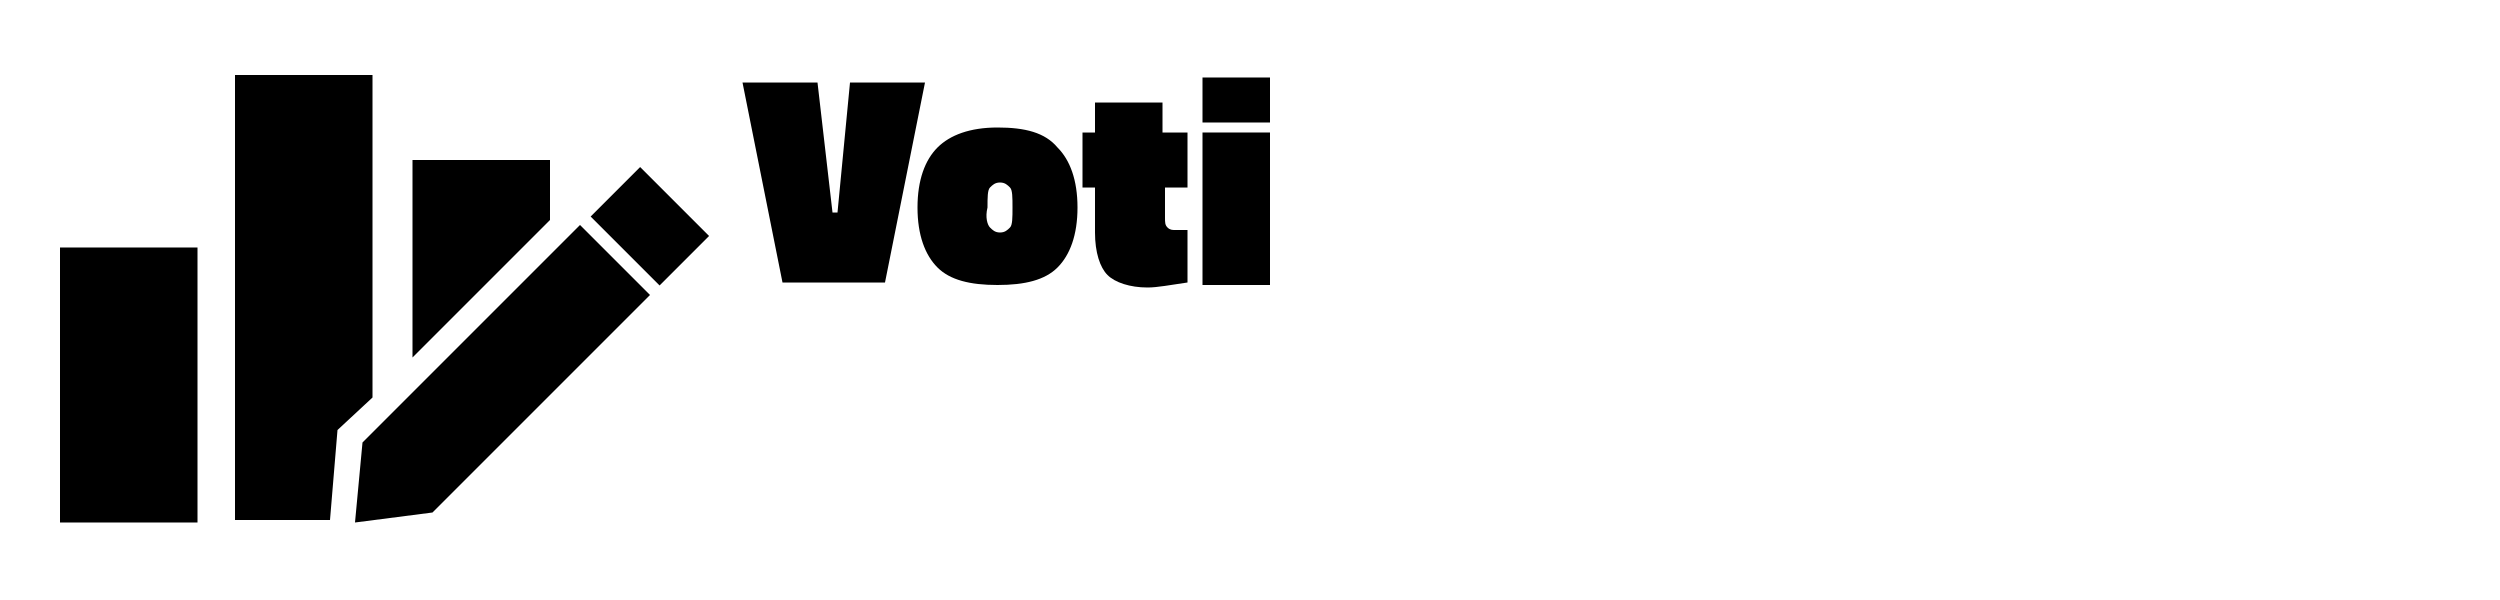 <?xml version="1.0" encoding="utf-8"?>
<!-- Generator: Adobe Illustrator 26.0.3, SVG Export Plug-In . SVG Version: 6.00 Build 0)  -->
<svg version="1.1" id="Layer_1" xmlns="http://www.w3.org/2000/svg" xmlns:xlink="http://www.w3.org/1999/xlink" x="0px" y="0px"
	 viewBox="0 0 100 24" style="enable-background:new 0 0 100 24;" xml:space="preserve">
<style type="text/css">
	.st0{enable-background:new    ;}
</style>
<polygon points="14.5,17.7 14.2,20.9 17.3,20.5 26,11.8 23.2,9 "/>
<rect x="24.6" y="7.1" transform="matrix(0.707 -0.707 0.707 0.707 1.214 21.034)" width="2.8" height="3.9"/>
<g class="st0">
	<path d="M37,3.3l-1.6,8h-4.1l-1.6-8h3l0.6,5.2h0.2L34,3.3H37z"/>
	<path d="M37.5,5.9c0.5-0.5,1.3-0.8,2.4-0.8c1.1,0,1.9,0.2,2.4,0.8c0.5,0.5,0.8,1.3,0.8,2.4s-0.3,1.9-0.8,2.4
		c-0.5,0.5-1.3,0.7-2.4,0.7c-1.1,0-1.9-0.2-2.4-0.7c-0.5-0.5-0.8-1.3-0.8-2.4S37,6.4,37.5,5.9z M39.6,9.1c0.1,0.1,0.2,0.2,0.4,0.2
		s0.3-0.1,0.4-0.2c0.1-0.1,0.1-0.4,0.1-0.8c0-0.4,0-0.7-0.1-0.8c-0.1-0.1-0.2-0.2-0.4-0.2s-0.3,0.1-0.4,0.2
		c-0.1,0.1-0.1,0.4-0.1,0.8C39.4,8.7,39.5,9,39.6,9.1z"/>
	<path d="M46.6,7.5v1.2c0,0.2,0,0.3,0.1,0.4c0.1,0.1,0.2,0.1,0.3,0.1l0.5,0l0,2.1c-0.7,0.1-1.2,0.2-1.6,0.2c-0.7,0-1.3-0.2-1.6-0.5
		c-0.3-0.3-0.5-0.9-0.5-1.7V7.5h-0.5V5.3h0.5V4.1h2.7v1.2h1v2.2H46.6z"/>
	<path d="M48.1,4.9V3.1h2.7v1.8H48.1z M48.1,11.3V5.3h2.7v6.1H48.1z"/>
</g>
<rect x="2.4" y="9.9" width="5.5" height="11"/>
<polygon points="13.5,17.2 14.9,15.9 14.9,3 9.4,3 9.4,20.8 13.2,20.8 "/>
<polygon points="22,8.8 22,6.4 16.5,6.4 16.5,14.3 "/>
</svg>
